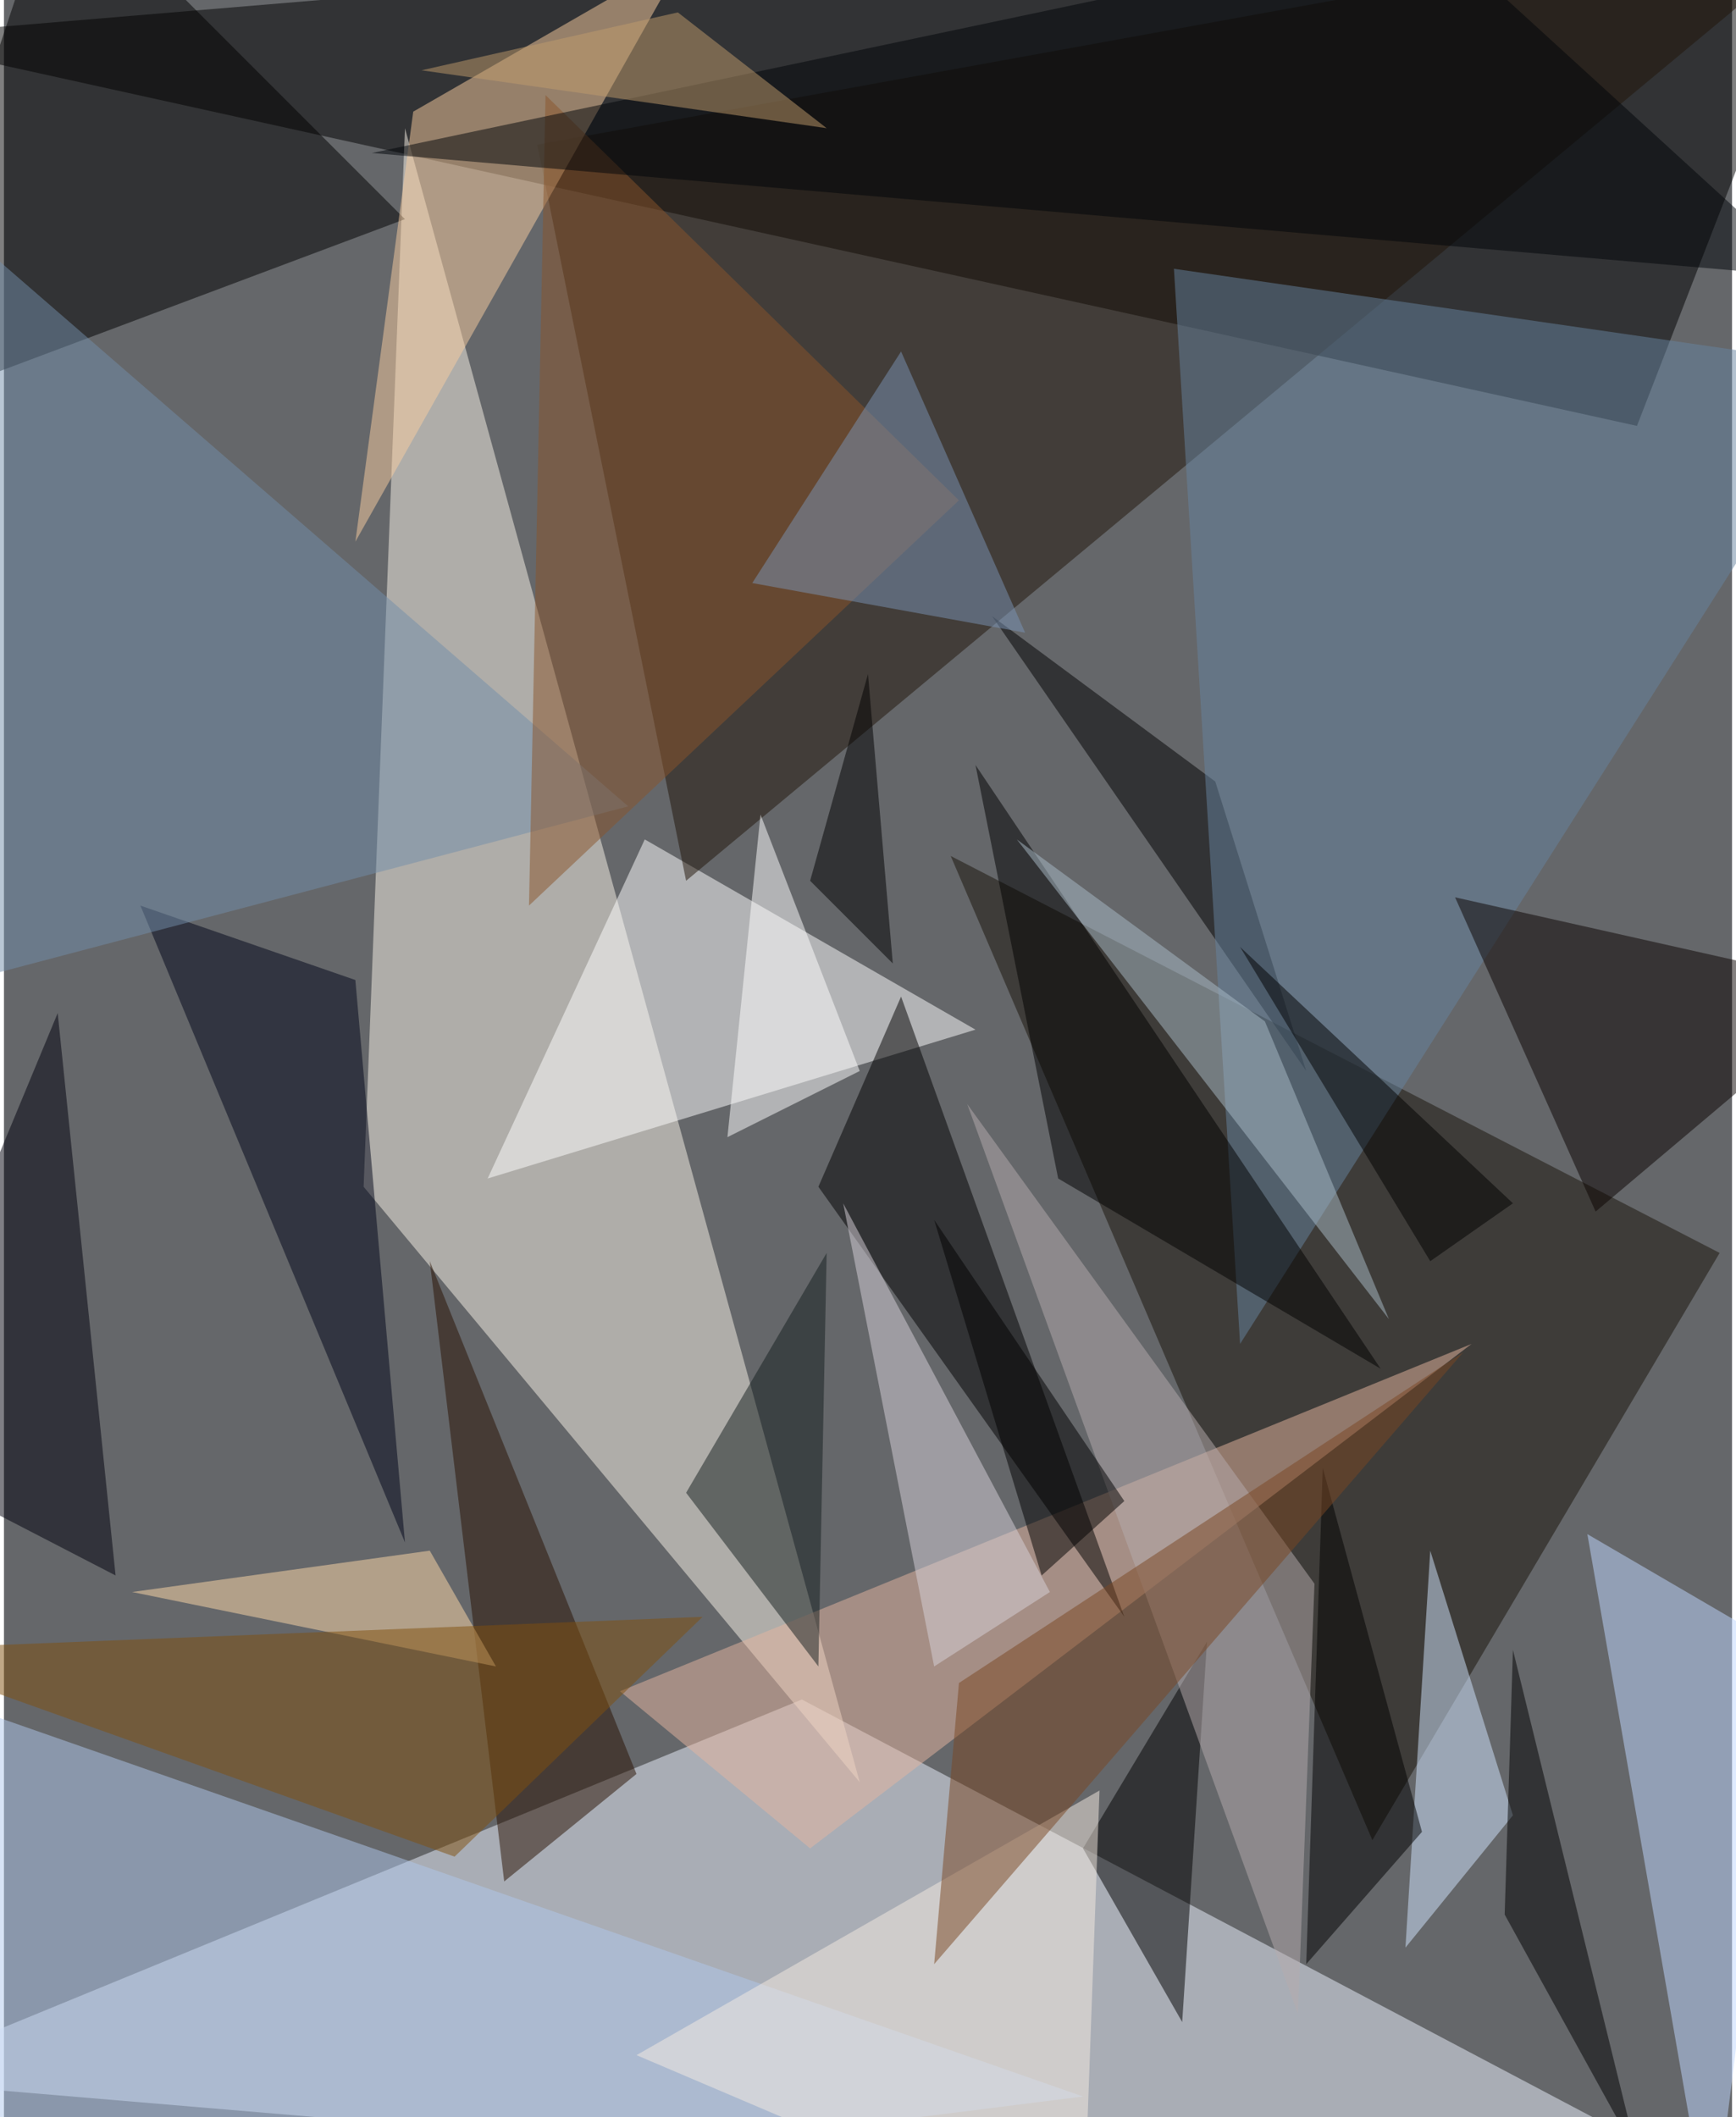 <svg xmlns="http://www.w3.org/2000/svg" width="228" height="278" viewBox="0 0 836 1024"><path fill="#65676a" d="M0 0h836v1024H0z"/><g fill-opacity=".502"><path fill="#edf3ff" d="M886 1086L386 822l-448 184z"/><path d="M790 206L-62 18l956-80z"/><path fill="#faf3e7" d="M174 574l20-512 220 800z"/><path fill="#181309" d="M662 890L458 414l372 192z"/><path fill="#fff" d="M470 498l-236 72 76-164z"/><path d="M-62 202L26-62l168 168z"/><path fill="#211408" d="M330 426L898-46 258 70z"/><path fill="#afc7eb" d="M-50 1086l-12-276 584 204z"/><path fill="#e5b69f" d="M298 818l412-168-320 244z"/><path d="M434 482l108 300-148-208z"/><path fill="#c0d8ff" d="M766 742l96 56-36 288z"/><path fill="#f9ce9f" d="M198 54l-28 208L330-22z"/><path d="M478 298l152 220-44-140z"/><path fill="#000519" d="M170 474l24 272L66 438z"/><path fill="#291100" d="M206 610l100 248-64 52z"/><path fill="#67849f" d="M566 130l32 520 300-472z"/><path fill="#728da9" d="M302 390l-364 96 4-408z"/><path d="M582 794l-12 184-48-84z"/><path fill="#0a0200" d="M770 586l128-108-196-44z"/><path fill="#d1e6ff" d="M730 878l-40-128-12 192z"/><path fill="#00000d" d="M-62 702l88-212 28 272z"/><path fill="#89542b" d="M462 242L254 438l8-392z"/><path fill="#151f1e" d="M330 722l68-116-4 200z"/><path d="M666 662L470 370l40 200zm124 380l-60-244-4 128z"/><path fill="#000509" d="M178 74L690-34l184 168z"/><path fill="#b6acad" d="M634 766L466 534l160 440z"/><path d="M630 950l56-64-48-176z"/><path fill="#f5ebe2" d="M530 866l-8 220-216-92z"/><path fill="#7b4622" d="M706 654L450 950l12-136z"/><path fill="#ffdaa8" d="M62 770l176 36-32-56z"/><path fill="#d7d2da" d="M450 806l-44-224 100 188z"/><path fill="#aabcc8" d="M610 494l60 144-180-232z"/><path fill="#7a94b6" d="M494 306l-60-136-72 112z"/><path d="M542 726l-40 36-52-172z"/><path fill="#80500f" d="M338 782L218 898-62 798z"/><path d="M598 458l92 152 40-28z"/><path fill="#fff" d="M350 550l16-156 48 124z"/><path d="M390 426l40 40-12-140z"/><path fill="#bf9c6c" d="M398 62L326 6 202 34z"/></g></svg>